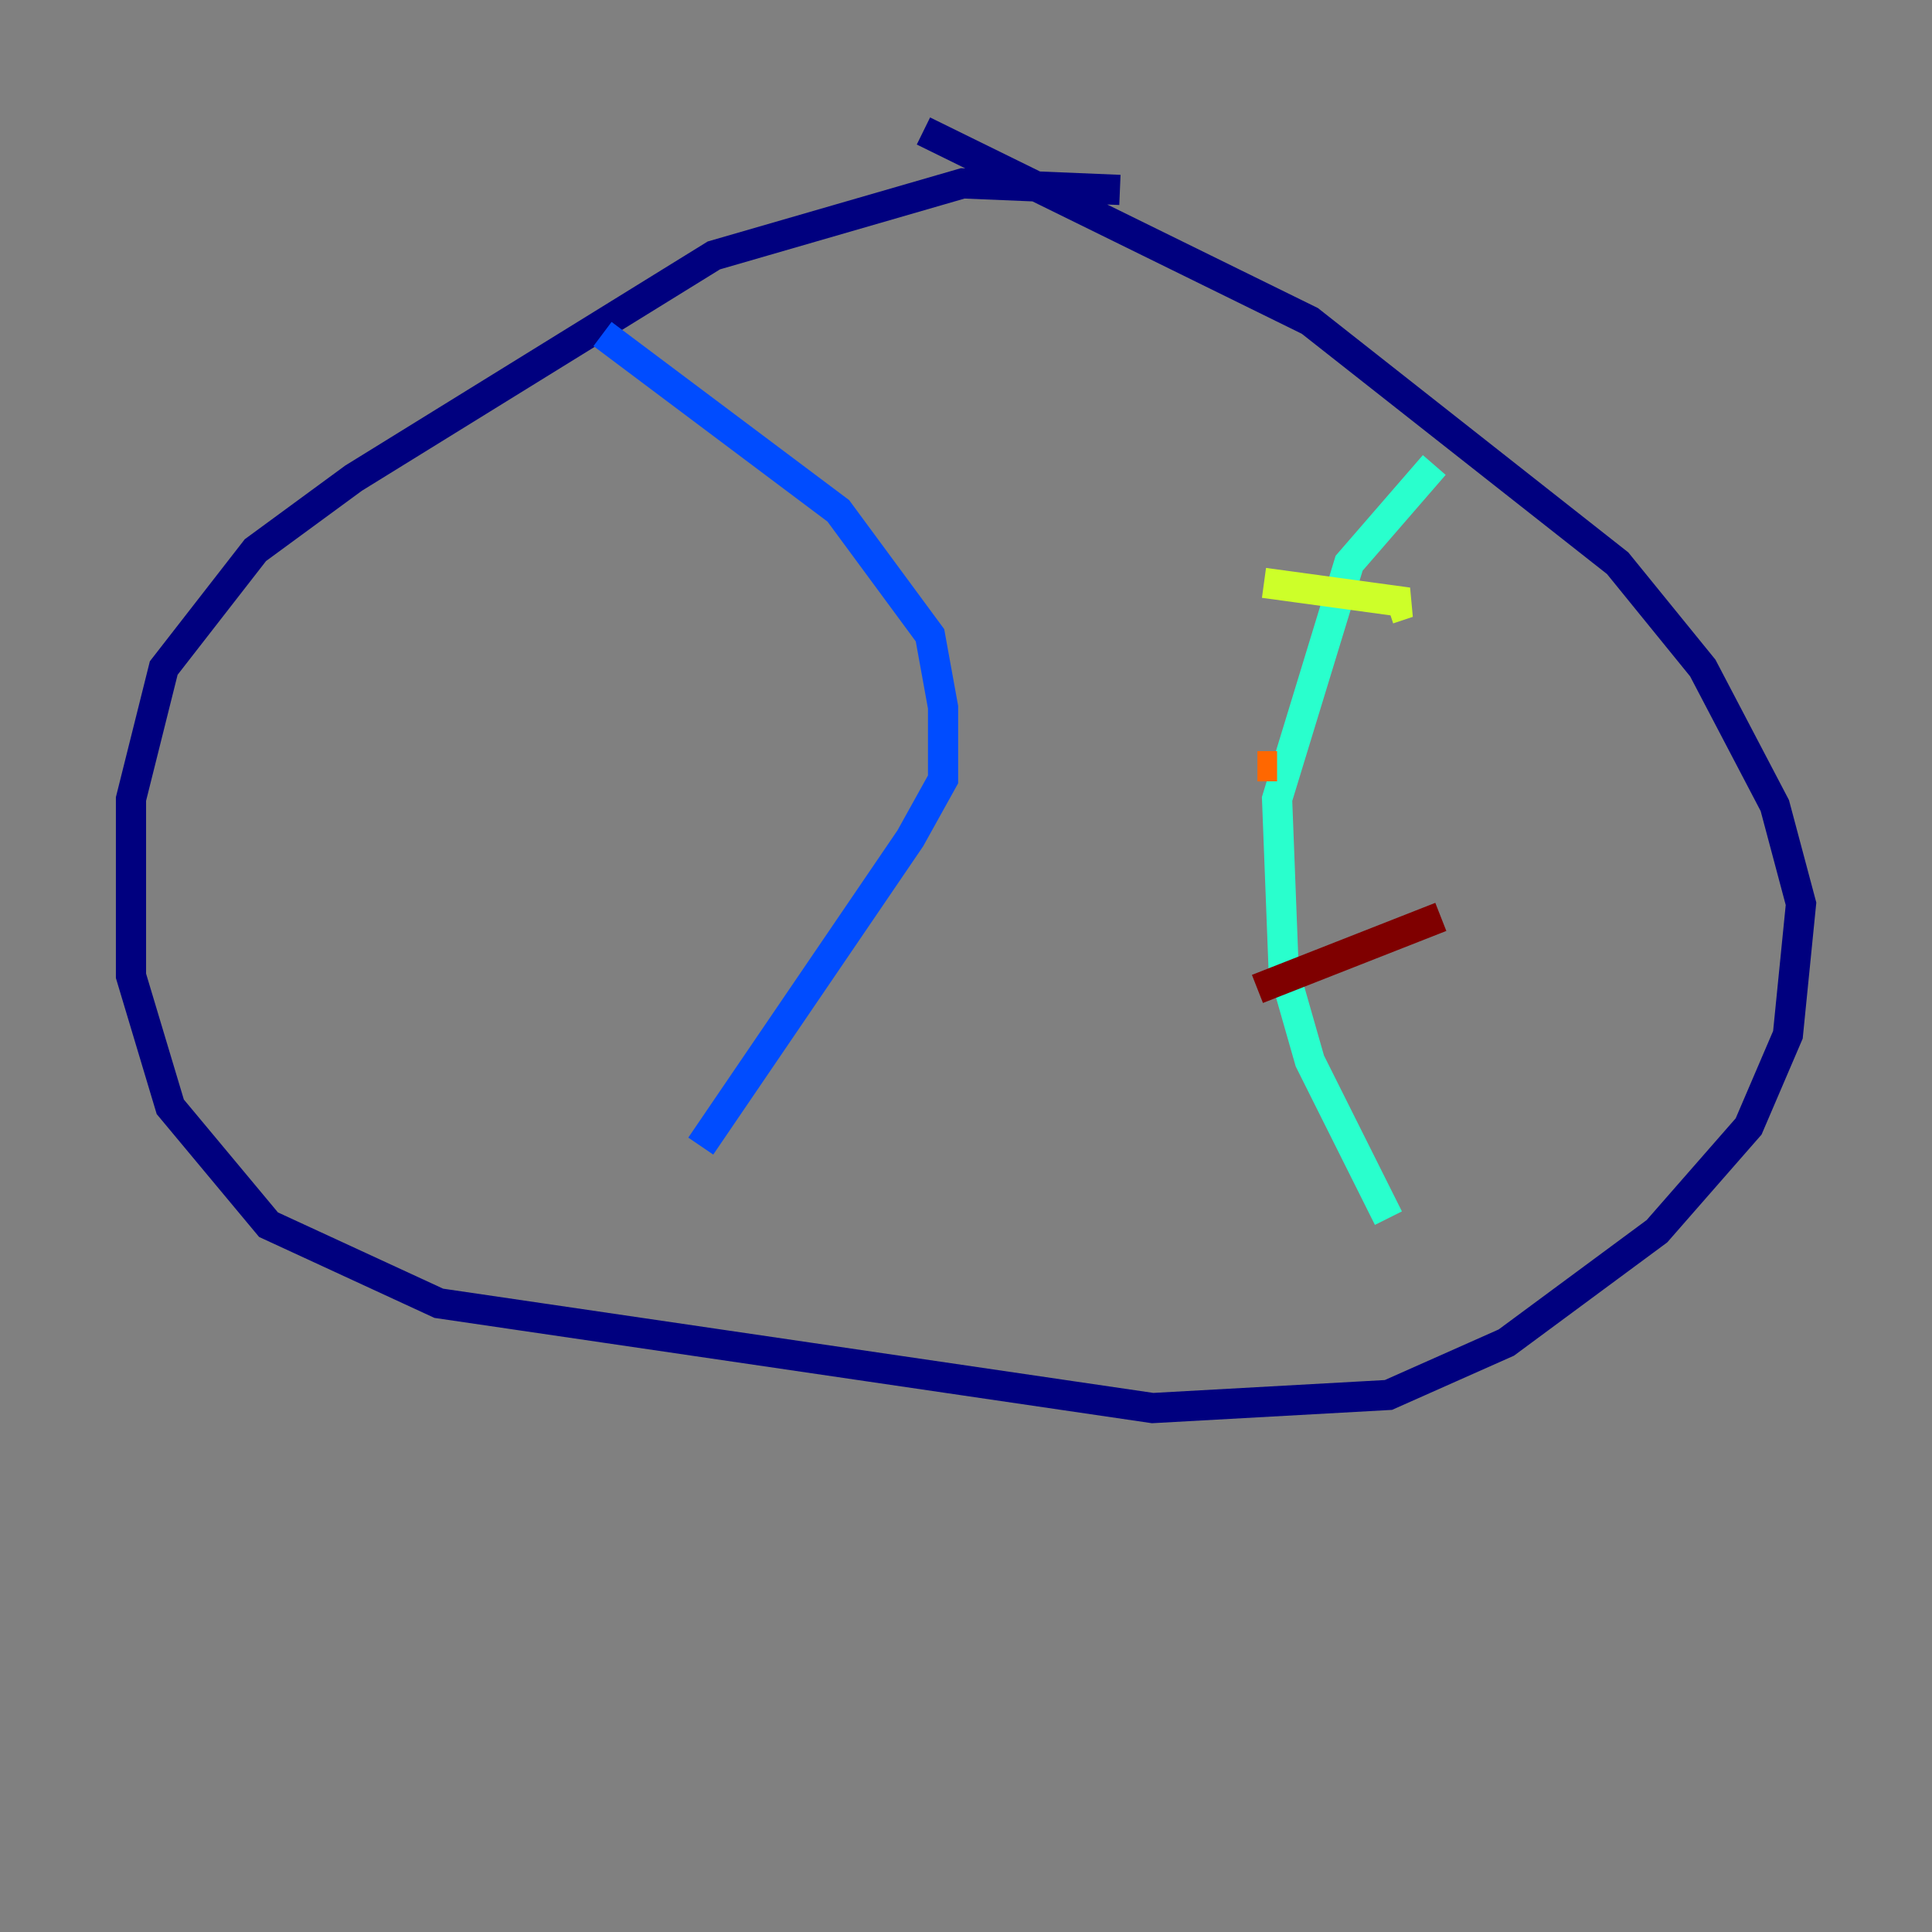 <?xml version="1.0" encoding="utf-8" ?>
<svg baseProfile="tiny" height="128" version="1.2" viewBox="0,0,128,128" width="128" xmlns="http://www.w3.org/2000/svg" xmlns:ev="http://www.w3.org/2001/xml-events" xmlns:xlink="http://www.w3.org/1999/xlink"><rect x="0" y="0" width="128" height="128" fill="#808080" stroke="none"/><defs /><polyline fill="none" points="74.197,12.583 63.783,12.149 47.295,16.922 23.43,31.675 16.922,36.447 10.848,44.258 8.678,52.936 8.678,64.651 11.281,73.329 17.79,81.139 29.071,86.346 76.366,93.288 91.986,92.42 99.797,88.949 109.776,81.573 115.851,74.63 118.454,68.556 119.322,59.878 117.586,53.37 112.814,44.258 107.173,37.315 86.78,21.261 61.18,8.678" stroke="#00007f" stroke-width="2" /><polyline fill="none" points="39.919,22.129 55.539,33.844 61.614,42.088 62.481,46.861 62.481,51.634 60.312,55.539 46.427,75.932" stroke="#004cff" stroke-width="2" /><polyline fill="none" points="95.024,30.807 89.383,37.315 84.61,52.936 85.044,64.217 86.78,70.291 91.986,80.705" stroke="#29ffcd" stroke-width="2" /><polyline fill="none" points="83.742,38.617 93.288,39.919 91.986,40.352" stroke="#cdff29" stroke-width="2" /><polyline fill="none" points="83.308,50.766 84.61,50.766" stroke="#ff6700" stroke-width="2" /><polyline fill="none" points="83.308,65.519 95.458,60.746" stroke="#7f0000" stroke-width="2" /></svg>